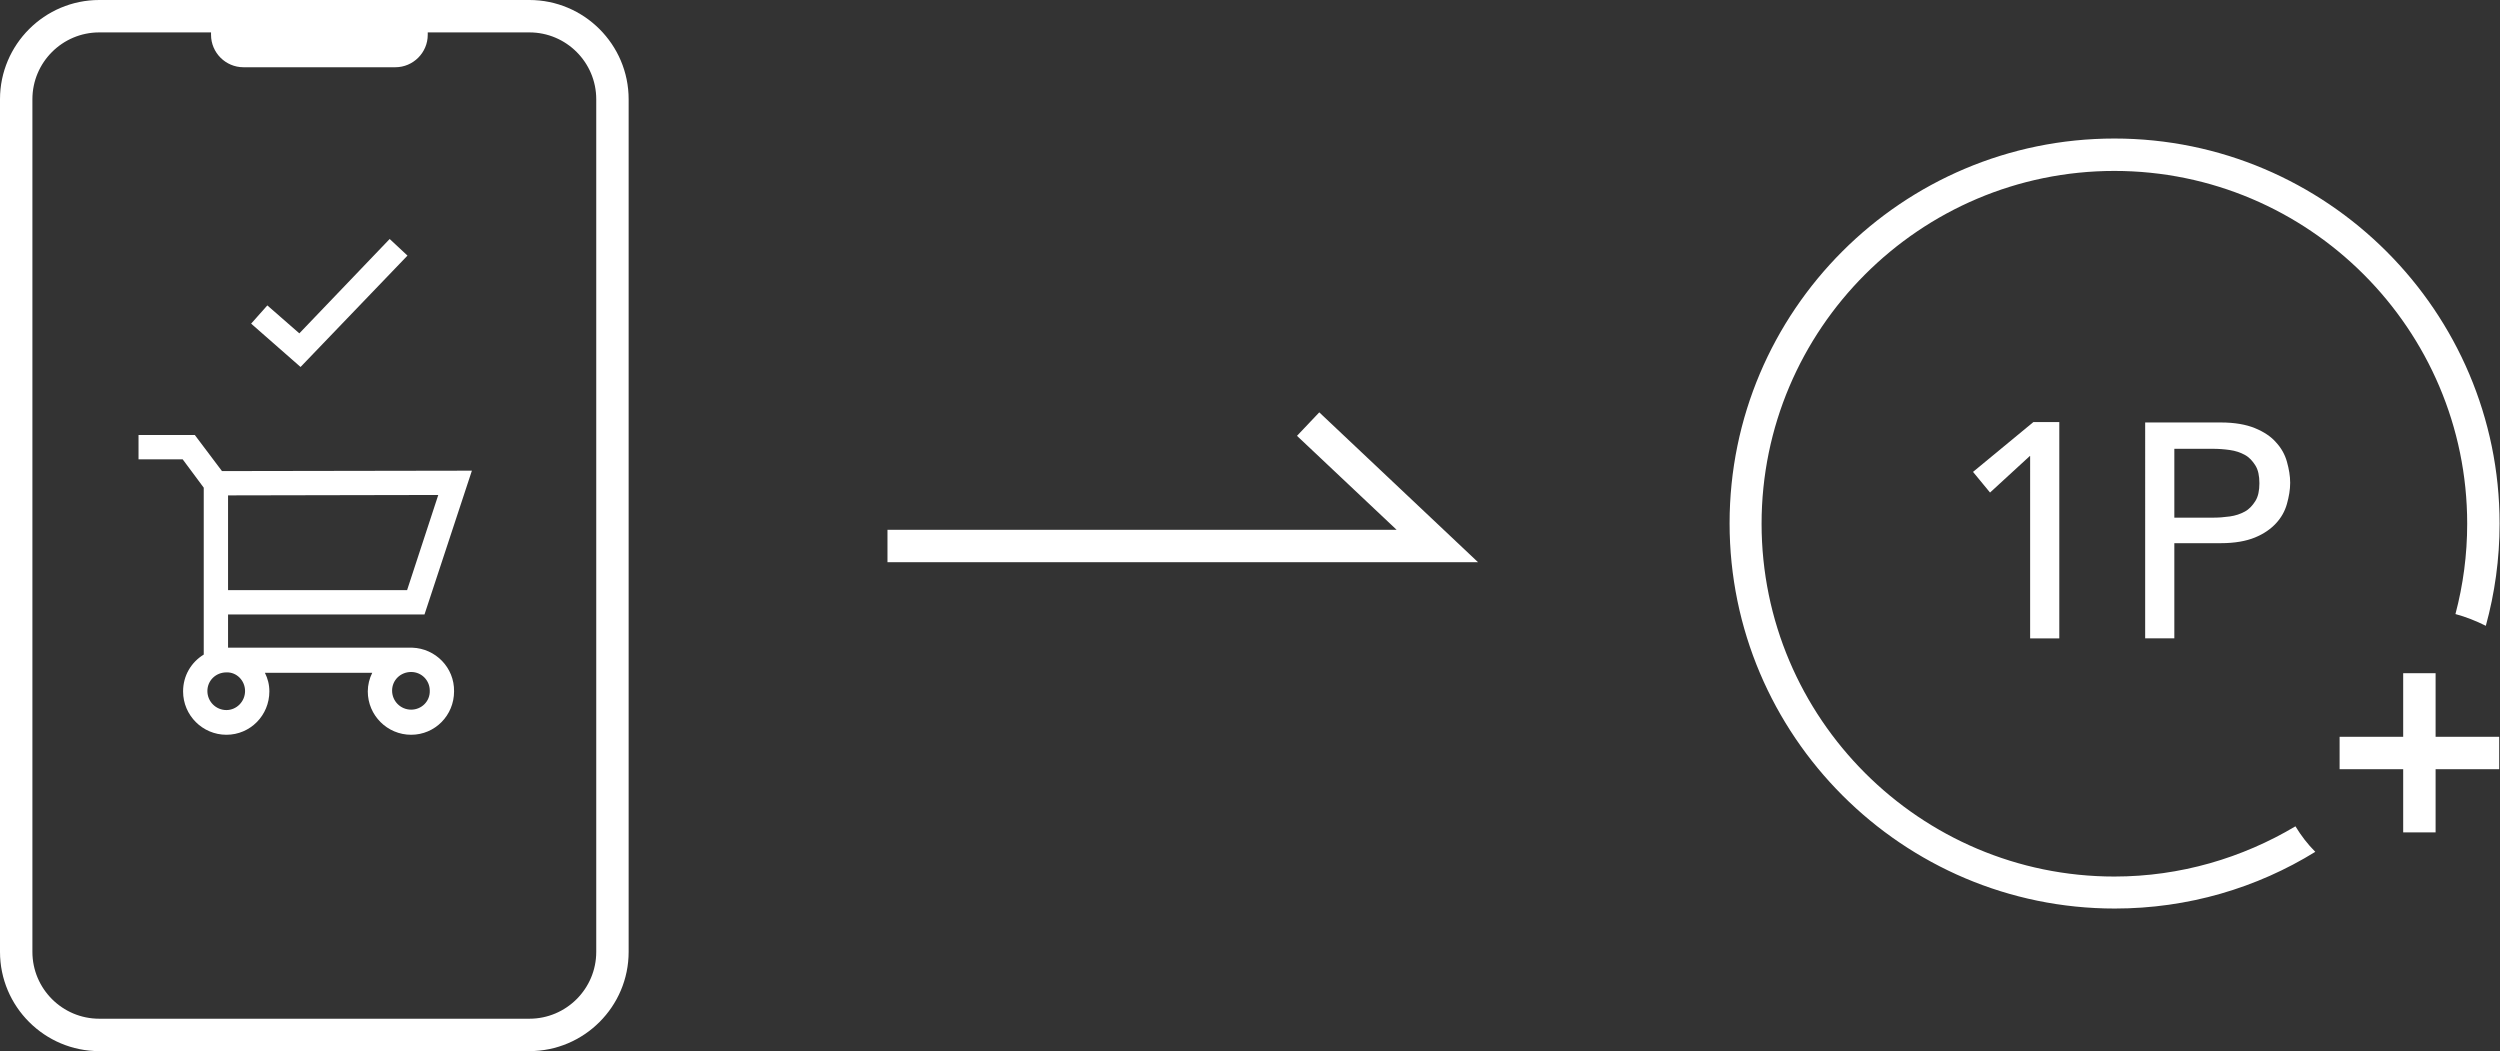 <?xml version="1.0" encoding="utf-8"?>
<!-- Generator: Adobe Illustrator 24.1.0, SVG Export Plug-In . SVG Version: 6.00 Build 0)  -->
<svg version="1.1" id="レイヤー_1" xmlns="http://www.w3.org/2000/svg" xmlns:xlink="http://www.w3.org/1999/xlink" x="0px"
	 y="0px" width="617.2px" height="259.5px" viewBox="0 0 617.2 259.5" style="enable-background:new 0 0 617.2 259.5;"
	 xml:space="preserve">
<rect x="0" y="0" width="617.2" height="259.5" fill="#333333" stroke="none"/>
<style type="text/css">
	.st0{fill:#FFFFFF;}
</style>
<g id="app_x5F_tutorial">
</g>
<g>
	<g>
		<path class="st0" d="M566.7,204c-13.1,7.8-28.4,12.4-44.7,12.4c-48,0-87.1-39.1-87.1-87.1c0-48,39.1-87.1,87.1-87.1
			s87.1,39.1,87.1,87.1c0,7.7-1,15.1-2.9,22.3c2.6,0.7,5.1,1.7,7.5,2.9c2.2-8,3.4-16.5,3.4-25.2c0-52.4-42.7-95.1-95.1-95.1
			S427,76.8,427,129.2c0,52.4,42.7,95.1,95.1,95.1c18.1,0,35.1-5.1,49.5-14C569.7,208.4,568.1,206.3,566.7,204z"/>
		<polygon class="st0" points="617,181.9 601.3,181.9 601.3,166.2 593.3,166.2 593.3,181.9 577.6,181.9 577.6,189.9 593.3,189.9 
			593.3,205.5 601.3,205.5 601.3,189.9 617,189.9 		"/>
	</g>
	<g>
		<g>
			<path class="st0" d="M501.1,112.6l-9.8,9l-4.2-5.1l14.9-12.3h6.4v53.4h-7.2V112.6z"/>
			<path class="st0" d="M529.5,104.3h18.8c3.4,0,6.2,0.5,8.4,1.4c2.2,0.9,4,2.1,5.2,3.5c1.3,1.4,2.2,3,2.7,4.8
				c0.5,1.8,0.8,3.5,0.8,5.2c0,1.7-0.3,3.4-0.8,5.2c-0.5,1.8-1.4,3.4-2.7,4.8c-1.3,1.4-3,2.6-5.2,3.5c-2.2,0.9-5,1.4-8.4,1.4h-11.5
				v23.5h-7.2V104.3z M536.8,127.8h9.5c1.4,0,2.8-0.1,4.2-0.3c1.4-0.2,2.6-0.6,3.7-1.2s1.9-1.5,2.6-2.6c0.7-1.1,1-2.6,1-4.4
				c0-1.8-0.3-3.3-1-4.4c-0.7-1.1-1.5-2-2.6-2.6c-1.1-0.6-2.3-1-3.7-1.2c-1.4-0.2-2.8-0.3-4.2-0.3h-9.5V127.8z"/>
		</g>
	</g>
	<polygon class="st0" points="364.9,138.8 219.1,138.8 219.1,130.8 344.8,130.8 320.2,107.6 325.7,101.8 	"/>
	<g>
		<path class="st0" d="M130.7,0H24.5C11,0,0,11,0,24.5V235c0,13.5,11,24.5,24.5,24.5h106.2c13.5,0,24.5-11,24.5-24.5V24.5
			C155.2,11,144.2,0,130.7,0z M147.2,235c0,9.1-7.4,16.5-16.5,16.5H24.5C15.4,251.5,8,244.1,8,235V24.5C8,15.4,15.4,8,24.5,8h27.6
			v0.6c0,4.4,3.6,8,8,8h37.5c4.4,0,8-3.6,8-8V8h25.1c9.1,0,16.5,7.4,16.5,16.5V235z"/>
		<g>
			<path class="st0" d="M101.8,159.9L101.8,159.9l-45.5,0v-8.2h48.5l11.7-35.5l-61.7,0.1l-6.7-8.9H34.2v6h10.9l5.2,7v28.4v3v9.8
				c-3.1,1.9-5.1,5.2-5.1,9.1c0,5.9,4.8,10.7,10.7,10.7s10.6-4.8,10.6-10.7c0-1.7-0.4-3.2-1.1-4.6h26.5c-0.7,1.4-1.1,3-1.1,4.6
				c0,5.9,4.8,10.7,10.7,10.7s10.6-4.8,10.6-10.7C112.2,164.8,107.5,160.1,101.8,159.9z M56.3,122.3l51.9-0.1l-7.7,23.5H56.3V122.3z
				 M60.5,170.6c0,2.6-2.1,4.7-4.6,4.7c-2.6,0-4.7-2.1-4.7-4.7c0-2.6,2.1-4.6,4.7-4.6C58.4,165.9,60.5,168,60.5,170.6z M101.5,175.2
				c-2.6,0-4.7-2.1-4.7-4.7c0-2.6,2.1-4.6,4.7-4.6c2.6,0,4.6,2.1,4.6,4.6C106.2,173.1,104.1,175.2,101.5,175.2z"/>
			<polygon class="st0" points="74.2,90.6 62,79.9 66,75.4 73.9,82.3 96.2,59 100.6,63.1 			"/>
		</g>
	</g>
</g>
</svg>
